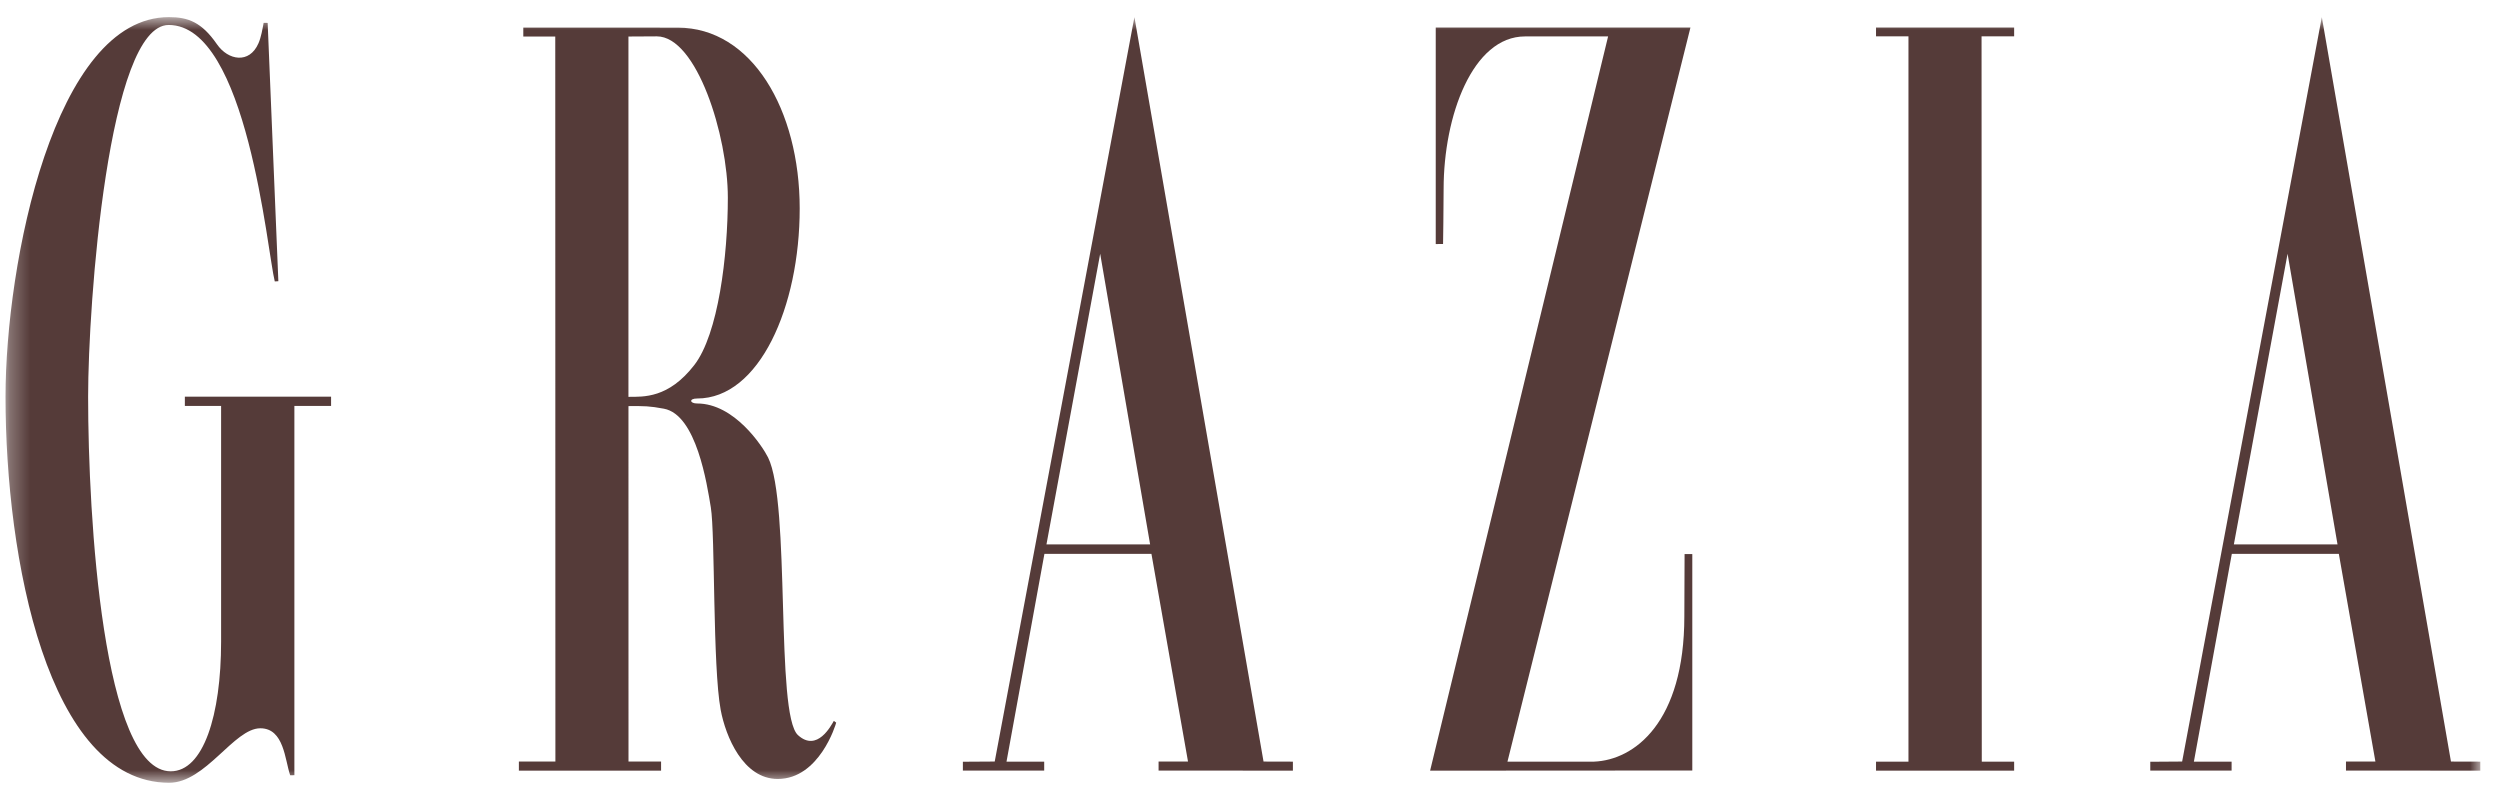 <svg width="125" height="40" viewBox="0 0 125 40" fill="none" xmlns="http://www.w3.org/2000/svg">
<mask id="mask0_0_3208" style="mask-type:luminance" maskUnits="userSpaceOnUse" x="0" y="0" width="125" height="40">
<path d="M0.276 39.145H124.015V0.855H0.276V39.145Z" fill="white"/>
</mask>
<g mask="url(#mask0_0_3208)">
<path d="M13.182 1.143C13.183 1.136 13.383 1.146 13.383 1.146L13.918 14.061L13.738 14.071C13.365 12.606 12.359 1.248 8.435 1.248C5.419 1.248 4.406 15.176 4.406 19.842C4.406 25.885 5.151 38.566 8.537 38.566C10.169 38.566 11.055 35.769 11.055 32.08V20.297H9.243V19.834H16.554V20.297H14.719V38.761C14.715 38.76 14.51 38.767 14.509 38.763C14.243 37.995 14.205 36.414 13.016 36.414C11.697 36.414 10.283 39.145 8.45 39.139C2.387 39.12 0.276 27.92 0.276 19.845C0.276 13.155 2.718 0.856 8.445 0.856C9.404 0.856 10.08 1.104 10.846 2.211C11.407 3.023 12.468 3.208 12.922 2.168C13.06 1.854 13.123 1.45 13.182 1.143Z" fill="#553B39"/>
<path d="M95.423 1.818H93.801V1.376H100.707V1.818H99.078L99.089 38.085H100.707V38.533H93.801V38.085H95.423" fill="#553B39"/>
<path d="M75.373 38.082H79.701C81.731 38.002 84.217 36.107 84.217 30.82C84.217 29.811 84.229 28.758 84.229 27.702L84.615 27.704V38.526L71.505 38.534L80.405 1.821H76.254C73.629 1.821 72.181 5.794 72.181 9.447C72.181 10.384 72.153 12.199 72.153 12.199L71.787 12.203V1.377H84.522L75.373 38.082Z" fill="#553B39"/>
<path d="M31.422 1.826V19.842C32.175 19.838 33.42 19.923 34.713 18.255C35.915 16.704 36.392 12.796 36.392 9.883C36.392 6.775 34.836 1.818 32.839 1.818L31.422 1.826ZM26.165 1.379L33.889 1.382C37.587 1.382 39.985 5.491 39.985 10.425C39.985 15.342 37.967 19.925 34.857 19.925C34.441 19.925 34.48 20.174 34.857 20.174C36.721 20.174 38.12 22.306 38.403 22.873C39.542 25.165 38.757 35.712 39.897 36.755C40.859 37.634 41.566 36.259 41.691 36.046L41.809 36.131C41.791 36.228 40.966 38.948 38.886 38.948C37.157 38.948 36.283 36.824 36.034 35.494C35.63 33.328 35.761 26.701 35.541 25.368C35.348 24.206 34.826 20.738 33.195 20.435C32.467 20.3 32.238 20.3 31.423 20.305C31.419 20.305 31.425 38.078 31.425 38.078H33.054V38.534H25.944V38.078H27.77L27.763 1.826H26.165V1.379Z" fill="#553B39"/>
<path d="M52.323 27.221H57.506L55.009 12.688L52.323 27.221ZM49.736 38.077L56.721 0.855L63.177 38.078L64.645 38.082V38.532L57.929 38.531V38.075H59.4L57.572 27.694H52.221L50.325 38.083H52.21V38.529H48.144V38.087L49.736 38.077Z" fill="#553B39"/>
<path d="M111.693 27.221H116.876L114.379 12.688L111.693 27.221ZM109.107 38.077L116.091 0.855L122.548 38.078L124.015 38.082V38.532L117.299 38.531V38.075H118.77L116.942 27.694H111.591L109.694 38.084H111.58V38.529H107.514V38.088L109.107 38.077Z" fill="#553B39"/>
</g>
</svg>
